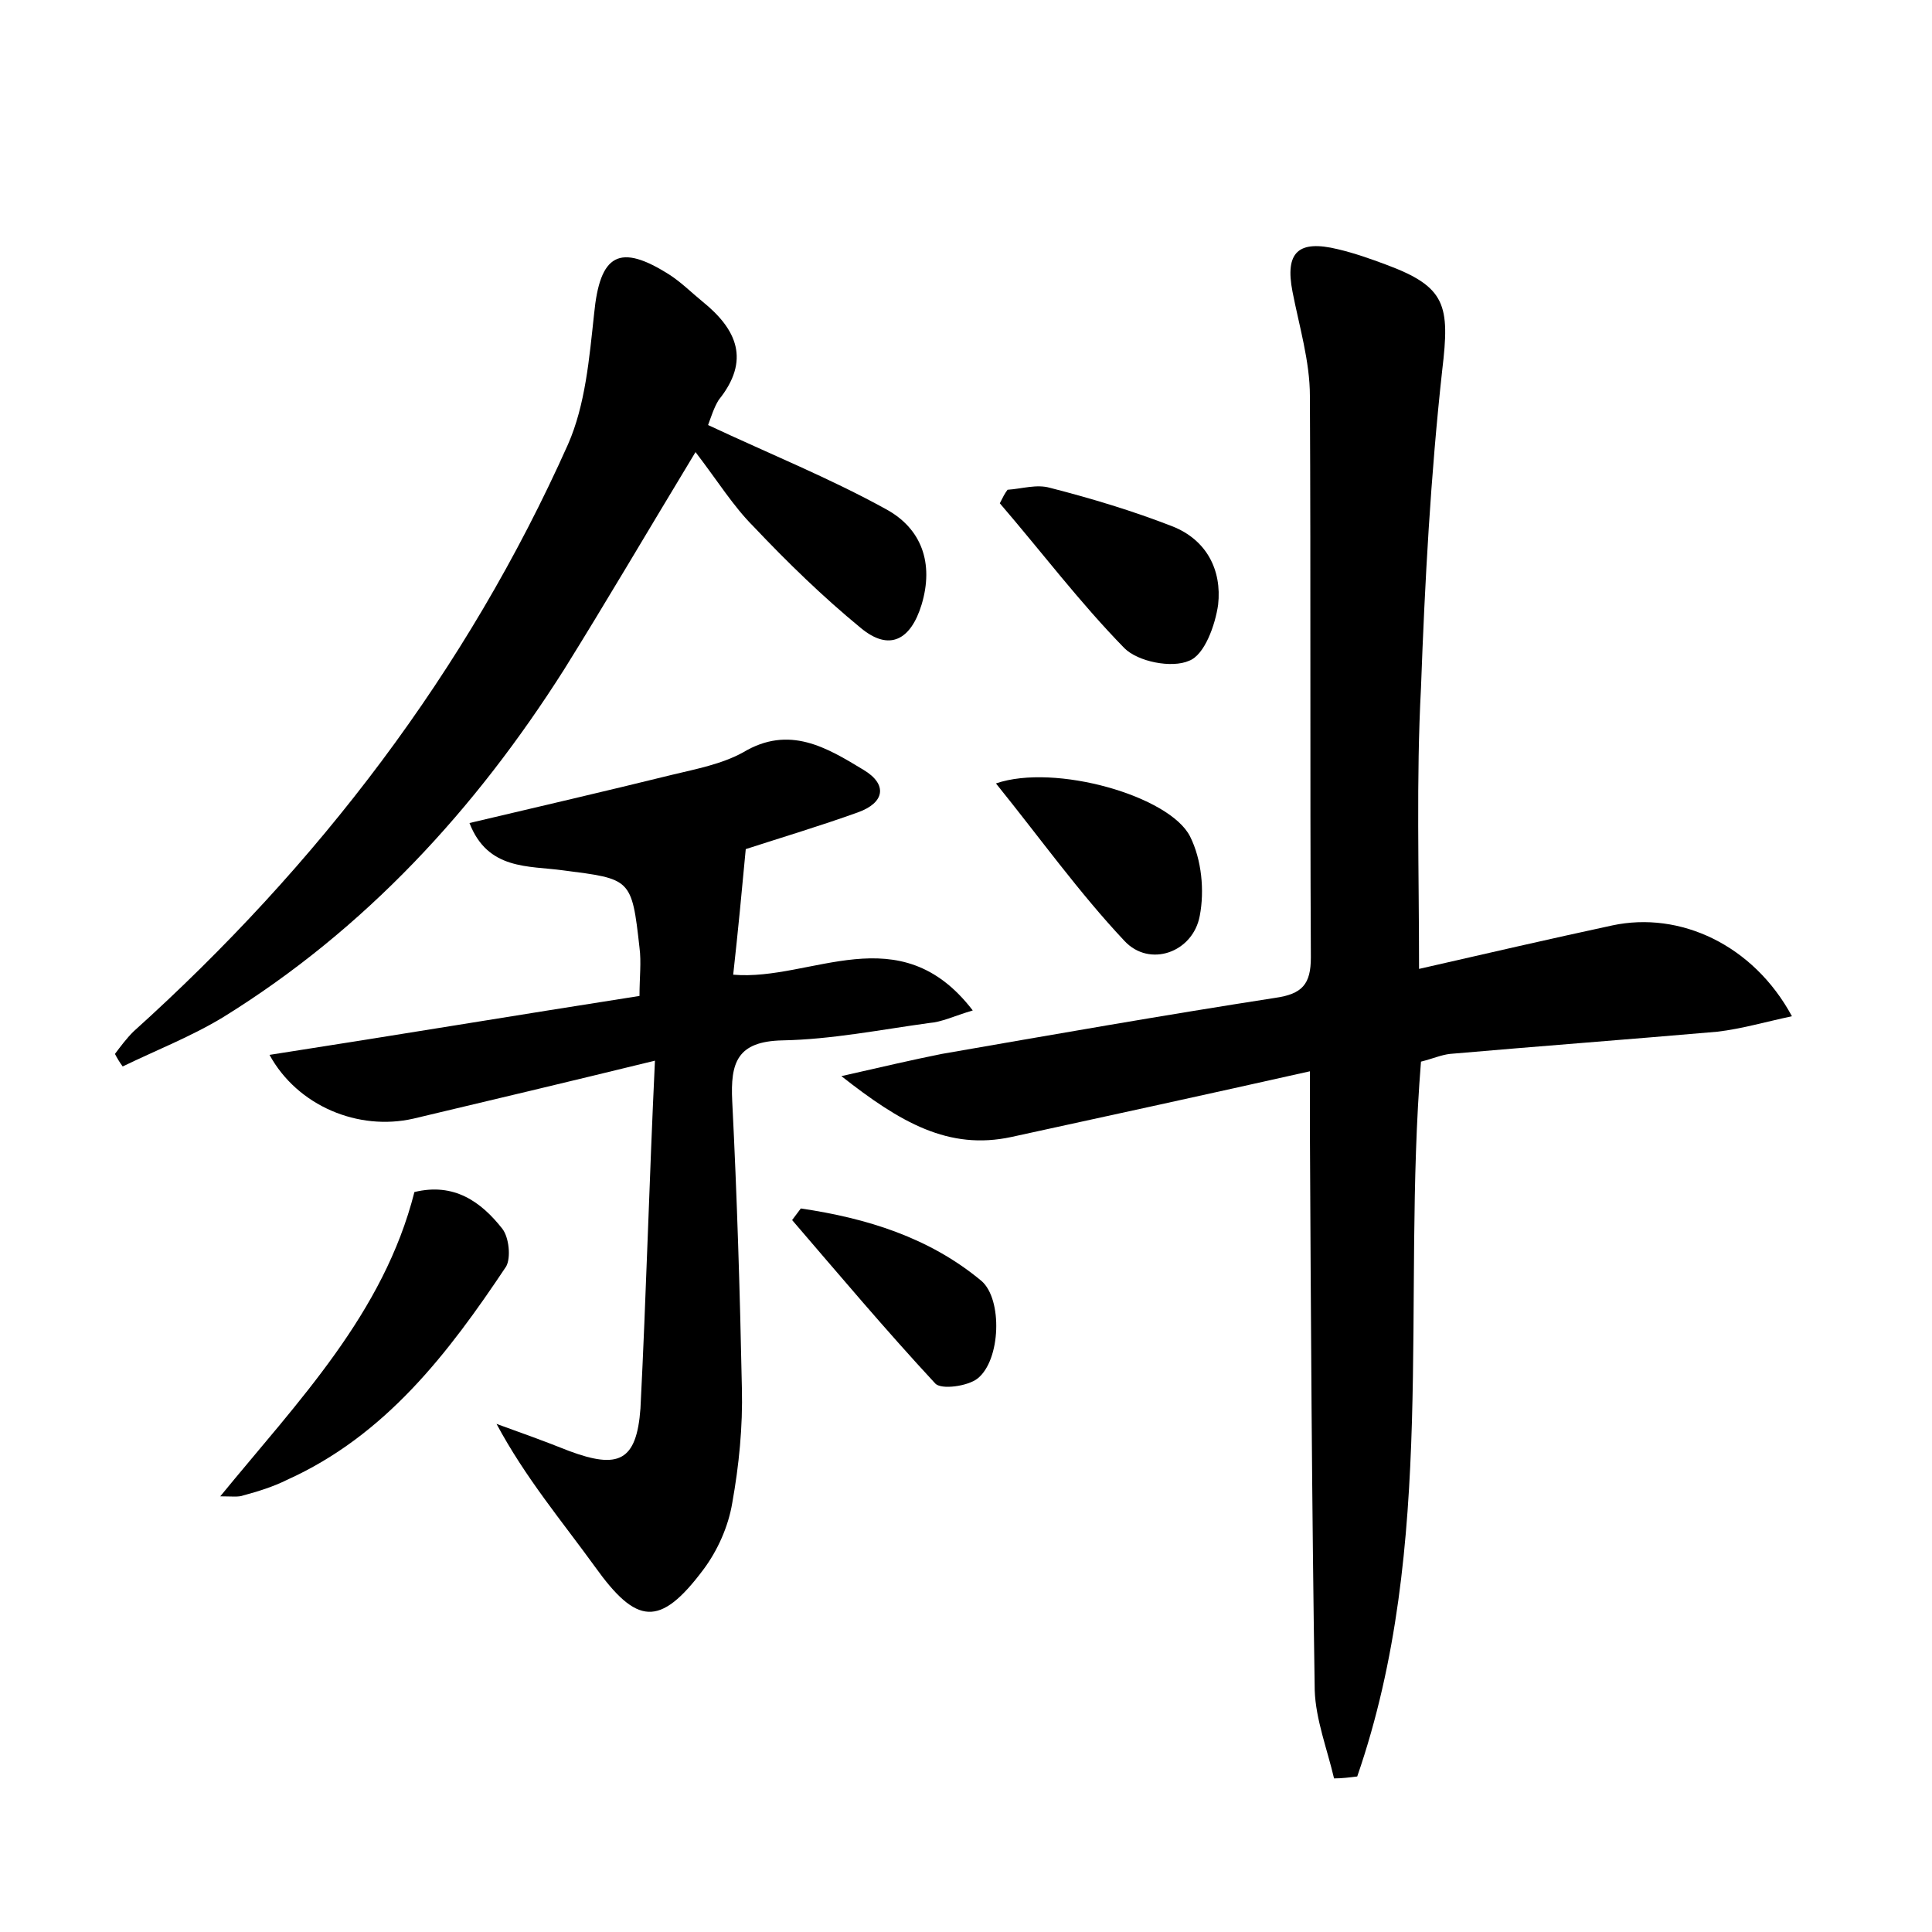 <?xml version="1.0" encoding="utf-8"?>
<!-- Generator: Adobe Illustrator 22.0.0, SVG Export Plug-In . SVG Version: 6.00 Build 0)  -->
<svg version="1.1" id="图层_1" xmlns="http://www.w3.org/2000/svg" xmlns:xlink="http://www.w3.org/1999/xlink" x="0px" y="0px"
	 viewBox="0 0 200 200" style="enable-background:new 0 0 200 200;" xml:space="preserve">
<style type="text/css">
	.st0{fill:#FFFFFF;}
</style>
<g>
	
	<path d="M146.9,100.3c7-1.6,13.5-3.1,20-4.5c7-1.5,14.6,2,18.6,9.4c-2.8,0.6-5.2,1.3-7.7,1.6c-9.2,0.8-18.5,1.5-27.7,2.3
		c-0.9,0.1-1.8,0.5-3,0.8c-2,24.7,1.7,50-6.6,74c-0.8,0.1-1.6,0.2-2.4,0.2c-0.7-3-1.9-6.1-2-9.1c-0.3-19.4-0.4-38.7-0.5-58.1
		c0-1.7,0-3.4,0-6c-10.7,2.4-20.8,4.6-30.9,6.8c-6.5,1.4-11.5-1.5-17.6-6.3c4.4-1,7.4-1.7,10.4-2.3c11.5-2,22.9-4,34.5-5.8
		c2.8-0.4,3.7-1.4,3.7-4.2c-0.1-19.4,0-38.7-0.1-58.1c0-3.6-1.1-7.2-1.8-10.8c-0.8-4.1,0.6-5.4,4.7-4.4c1.7,0.4,3.4,1,5,1.6
		c6.2,2.3,6.6,4.2,5.8,10.9c-1.2,10.9-1.8,21.9-2.2,32.9C146.6,80.6,146.9,90.2,146.9,100.3z"/>
	<path d="M67.8,109.8c-9,2.2-17,4.1-25,6c-5.7,1.3-12-1.3-14.9-6.6c12.9-2,25.5-4.1,38.3-6.1c0-1.9,0.2-3.5,0-5
		c-0.8-7.2-0.9-7.1-7.9-8c-3.6-0.5-7.8,0-9.7-4.9c7.2-1.7,14.1-3.3,21-5c2.5-0.6,5.1-1.1,7.3-2.3c4.8-2.9,8.7-0.5,12.5,1.8
		c2.5,1.5,2.2,3.4-0.6,4.4c-3.9,1.4-7.9,2.6-11.6,3.8c-0.4,4.3-0.8,8.5-1.3,13c8.1,0.7,17.2-6.2,24.8,3.7c-2,0.6-3.2,1.2-4.5,1.3
		c-5.1,0.7-10.1,1.7-15.2,1.8c-4.7,0.1-5.4,2.3-5.2,6.3c0.5,9.9,0.8,19.8,1,29.7c0.1,4-0.3,8-1,11.9c-0.4,2.4-1.5,4.9-3,6.9
		c-4.5,6-6.9,5.7-11.2-0.3c-3.4-4.7-7.2-9.2-10.2-14.8c2.5,0.9,5,1.8,7.5,2.8c5.1,1.9,7,1.1,7.4-4.4C66.9,134,67.2,122.4,67.8,109.8
		z"/>
	<path d="M73.3,44c6.4,3,12.6,5.5,18.4,8.7c3.7,2,5,5.6,3.7,9.9c-1.1,3.6-3.3,4.9-6.3,2.4c-3.9-3.2-7.6-6.8-11.1-10.5
		c-2.1-2.1-3.7-4.7-6-7.7c-5.2,8.6-9.3,15.6-13.6,22.5c-9.2,14.5-20.6,26.9-35.3,36c-3.3,2-6.9,3.4-10.4,5.1
		c-0.3-0.4-0.6-0.9-0.8-1.3c0.6-0.8,1.2-1.6,1.9-2.3C32.9,89.6,48.3,69.5,58.8,46c1.8-4.1,2.2-8.9,2.7-13.5c0.6-6.2,2.6-7.4,7.9-4
		c1.2,0.8,2.2,1.8,3.3,2.7c3.6,2.9,5,6.1,1.7,10.2C73.9,42.2,73.6,43.2,73.3,44z"/>
	<path d="M22.8,154.9c8.1-9.9,16.9-18.9,20.1-31.5c4.1-1,6.9,1,9.1,3.8c0.7,0.9,0.9,3,0.4,3.9c-6,9-12.5,17.5-22.7,22.1
		c-1.4,0.7-3,1.2-4.5,1.6C24.7,155,24,154.9,22.8,154.9z"/>
	<path d="M104.3,50.7c1.5-0.1,3-0.6,4.4-0.2c4.3,1.1,8.6,2.4,12.7,4c3.5,1.4,5.1,4.5,4.7,8.1c-0.3,2.1-1.4,5.2-3,5.8
		c-1.8,0.8-5.3,0.1-6.7-1.3c-4.6-4.7-8.6-10-12.9-15C103.8,51.5,104,51.1,104.3,50.7z"/>
	<path d="M103.1,81.1c6.1-2.1,18,1.3,20.1,5.5c1.2,2.4,1.5,5.6,1,8.2c-0.7,3.8-5.2,5.4-7.8,2.6C111.7,92.4,107.7,86.8,103.1,81.1z"
		/>
	<path d="M82.9,125.1c6.8,1,13.3,3,18.7,7.5c2.2,1.9,2,8.2-0.4,10.1c-1,0.8-3.8,1.2-4.4,0.5c-5.1-5.5-9.9-11.2-14.8-16.9
		C82.3,125.9,82.6,125.5,82.9,125.1z"/>
</g>
</svg>
